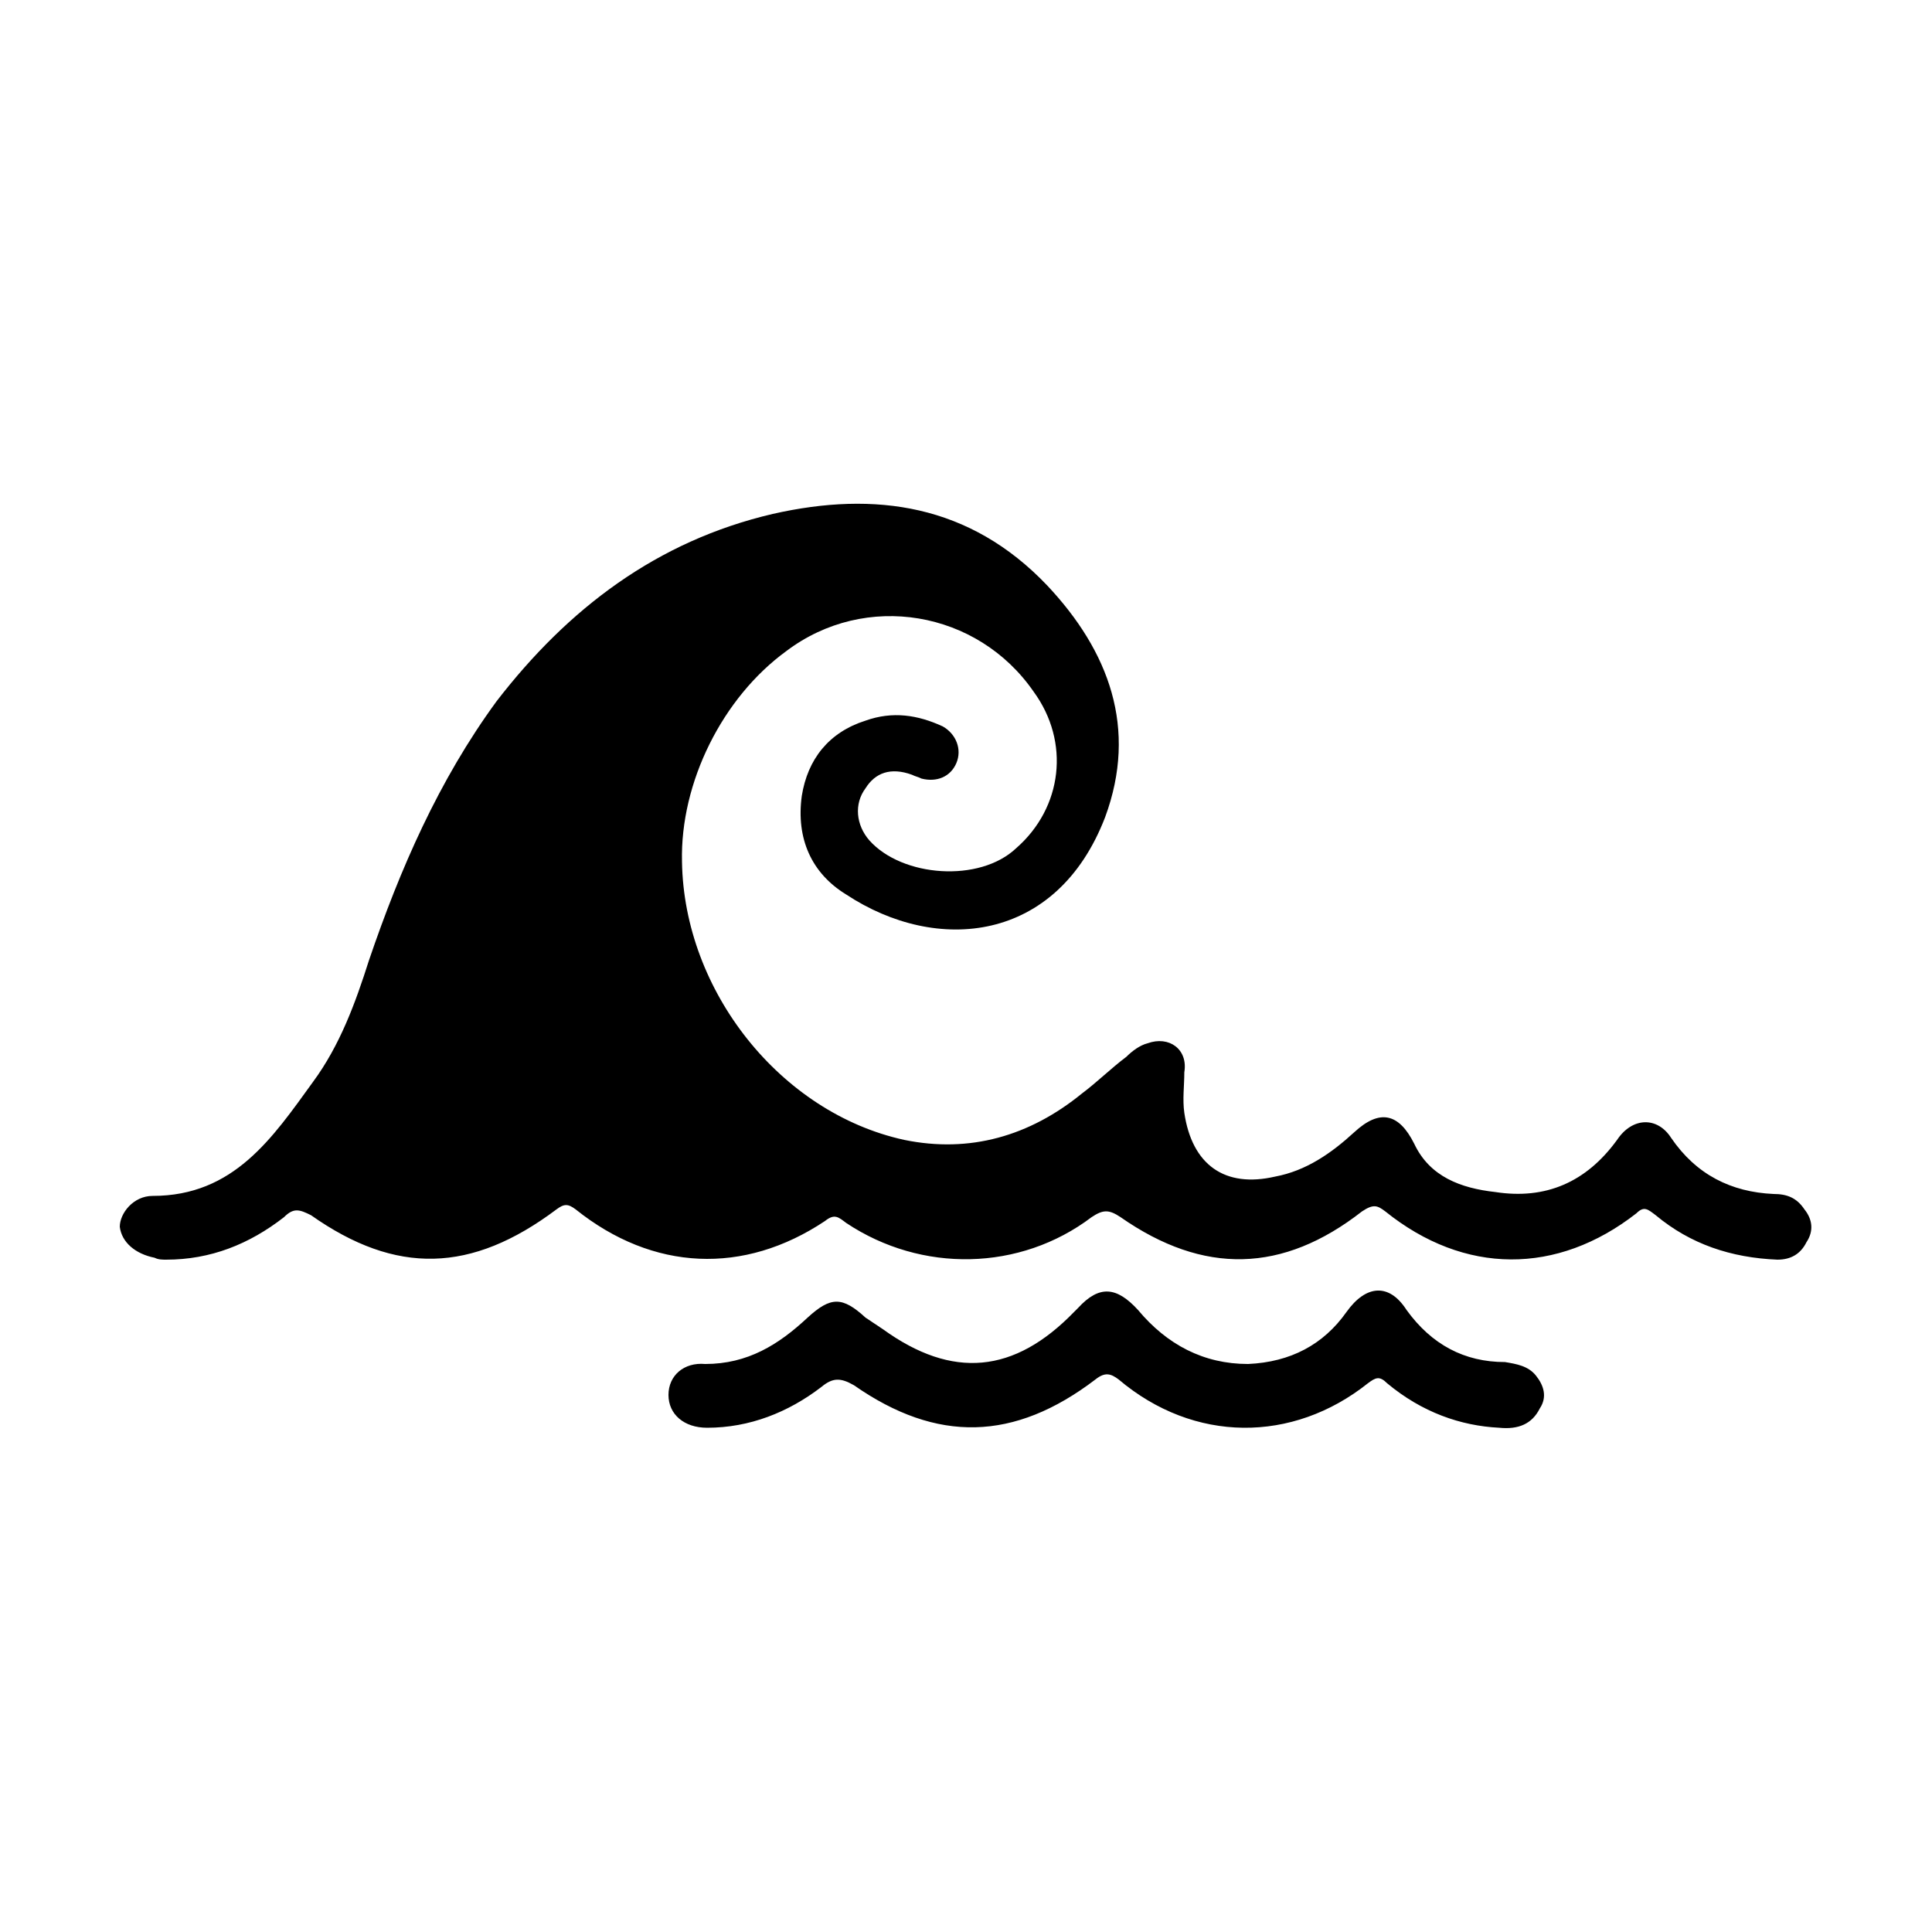 <svg width="64" height="64" viewBox="0 0 1000 1000" xmlns="http://www.w3.org/2000/svg">
    <path d="M934 626c-4-6-9-8-16-8-22-1-40-10-53-29-7-11-20-11-28 1-16 22-37 31-63 27-18-2-34-8-42-25-8-16-18-18-31-6-12 11-25 20-41 23-26 6-43-6-47-33-1-7 0-14 0-21 2-12-8-19-19-15-4 1-8 4-11 7-8 6-15 13-23 19-27 22-58 31-92 24-64-14-114-77-115-144-1-41 21-85 54-109 41-31 99-21 128 21 19 26 15 60-9 81-19 18-59 15-76-4-7-8-8-19-2-27 5-8 13-11 24-7 2 1 3 1 5 2 8 2 15-1 18-8s0-15-7-19c-13-6-26-8-40-3-19 6-30 20-33 39-3 22 5 40 23 51 47 31 109 25 134-40 17-46 2-86-30-120-40-42-89-49-142-37-60 14-106 49-143 97-30 41-50 87-66 134-7 22-15 44-29 63-21 29-41 59-83 59-10 0-17 9-17 16 1 8 8 14 18 16 2 1 4 1 6 1 23 0 43-8 61-22 5-5 8-4 14-1 44 31 83 30 127-3 4-3 6-3 10 0 40 32 87 34 129 6 5-4 7-2 11 1 39 26 90 25 127-3 6-4 9-4 15 0 43 30 84 29 125-3 6-4 8-3 12 0 41 33 89 33 130 1 4-4 6-2 10 1 18 15 39 22 63 23 7 0 12-3 15-9 4-6 3-12-1-17zm-155 79c-21 0-38-9-51-27-9-14-21-13-31 1-12 17-29 26-51 27-23 0-42-10-57-28-11-12-20-13-31-1l-2 2c-31 32-63 35-99 9l-9-6c-12-11-18-11-30 0-15 14-31 24-53 24-11-1-19 6-19 16s8 17 20 17c22 0 42-8 59-21 6-5 10-5 17-1 43 30 83 29 125-3 5-4 8-3 12 0 39 33 90 33 129 2 4-3 6-4 10 0 18 15 38 22 58 23 10 1 17-2 21-10 4-6 2-12-2-17s-10-6-16-7z"/>
</svg>